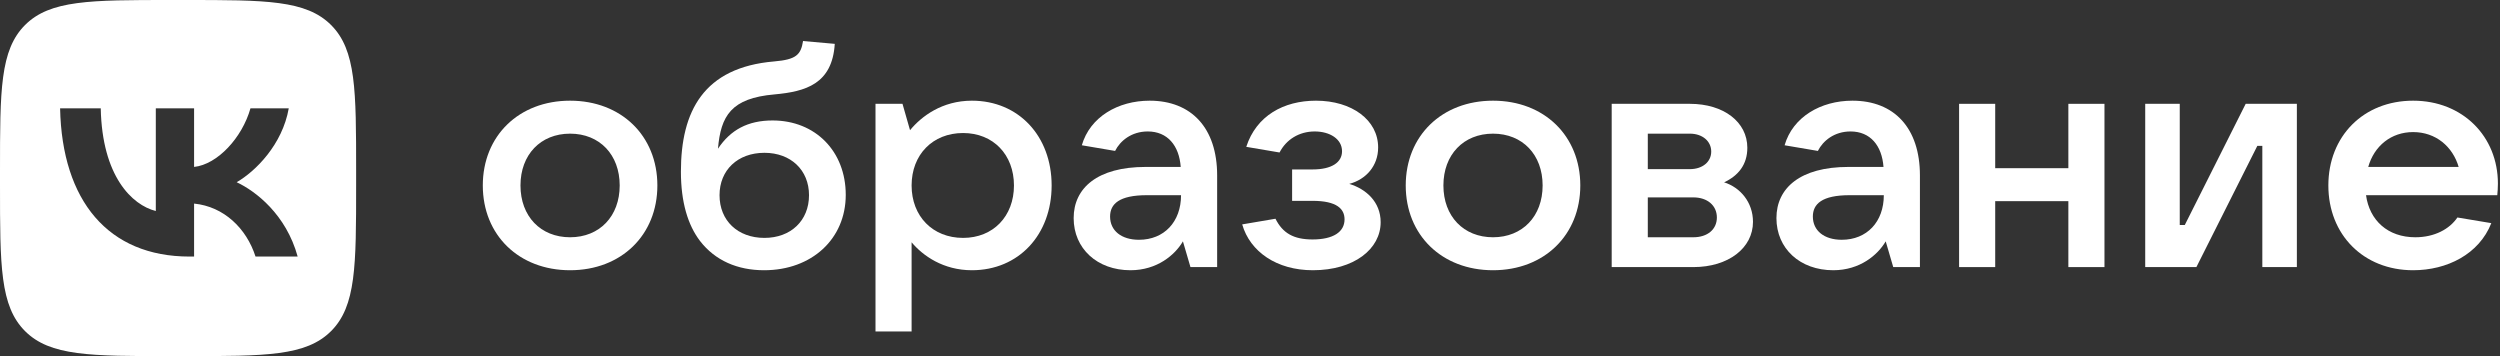 <svg width="702" height="100" viewBox="0 0 702 100" fill="none" xmlns="http://www.w3.org/2000/svg">
    <rect x="0" y="0" width="702" height="100" fill="#333333" stroke="none"/>
    <path d="M160.08 75.882C174.451 75.882 184.59 66.007 184.59 52.077C184.59 38.147 174.451 28.272 160.08 28.272C145.709 28.272 135.57 38.147 135.57 52.077C135.57 66.007 145.709 75.882 160.08 75.882ZM160.08 66.624C151.793 66.624 146.15 60.717 146.15 52.077C146.15 43.437 151.793 37.53 160.08 37.53C168.368 37.53 174.01 43.437 174.01 52.077C174.01 60.717 168.368 66.624 160.08 66.624Z" fill="white"/>
    <path d="M216.945 33.827C209.98 33.827 205.131 36.472 201.604 41.762C202.398 32.504 205.307 27.567 217.474 26.509C226.202 25.715 233.696 23.599 234.402 12.314L225.497 11.521C224.88 15.4 223.557 16.723 217.386 17.252C197.548 18.927 191.201 31.27 191.201 48.198C191.201 56.75 193.14 63.186 196.579 67.682C200.811 73.148 207.07 75.882 214.564 75.882C227.966 75.882 237.487 67.065 237.487 54.722C237.487 42.467 228.935 33.827 216.945 33.827ZM214.653 66.801C207.159 66.801 202.045 61.952 202.045 54.81C202.045 47.757 207.159 42.908 214.653 42.908C222.059 42.908 227.172 47.757 227.172 54.81C227.172 61.952 222.059 66.801 214.653 66.801Z" fill="white"/>
    <path d="M255.978 93.074V68.035C259.152 71.826 264.883 75.882 272.906 75.882C286.043 75.882 295.3 65.919 295.3 52.077C295.3 38.235 286.043 28.272 272.906 28.272C264.53 28.272 258.711 32.681 255.537 36.56L253.421 29.154H245.839V93.074H255.978ZM270.437 66.801C261.885 66.801 255.978 60.717 255.978 52.077C255.978 43.437 261.885 37.353 270.437 37.353C278.901 37.353 284.72 43.437 284.72 52.077C284.72 60.717 278.901 66.801 270.437 66.801Z" fill="white"/>
    <path d="M322.819 28.272C313.915 28.272 306.068 32.857 303.776 40.792L313.121 42.379C314.532 39.557 317.706 36.913 322.29 36.913C327.845 36.913 331.107 40.88 331.548 46.875H321.673C308.184 46.875 301.483 52.782 301.483 61.246C301.483 69.798 308.096 75.882 317.441 75.882C324.935 75.882 329.961 71.562 332.165 67.77L334.281 75H341.775V49.256C341.775 35.943 334.545 28.272 322.819 28.272ZM319.822 67.33C314.885 67.33 311.711 64.773 311.711 60.805C311.711 57.279 314.267 54.81 322.026 54.81H331.636C331.636 62.304 326.875 67.33 319.822 67.33Z" fill="white"/>
    <path d="M378.871 51.636C383.544 50.402 386.983 46.611 386.983 41.409C386.983 33.739 379.665 28.272 369.526 28.272C360.445 28.272 352.774 32.504 349.953 41.233L359.299 42.82C361.15 39.205 364.765 36.913 369.173 36.913C373.405 36.913 376.844 39.028 376.844 42.467C376.844 45.553 374.022 47.581 368.556 47.581H362.825V56.397H368.556C375.433 56.397 377.549 58.689 377.549 61.599C377.549 65.126 374.375 67.241 368.556 67.241C363.266 67.241 360.18 65.478 358.153 61.422L348.807 63.01C351.011 70.68 358.505 75.882 368.644 75.882C380.282 75.882 387.688 69.886 387.688 62.392C387.688 56.662 383.544 53.047 378.871 51.636Z" fill="white"/>
    <path d="M419.239 75.882C433.61 75.882 443.749 66.007 443.749 52.077C443.749 38.147 433.61 28.272 419.239 28.272C404.868 28.272 394.729 38.147 394.729 52.077C394.729 66.007 404.868 75.882 419.239 75.882ZM419.239 66.624C410.951 66.624 405.309 60.717 405.309 52.077C405.309 43.437 410.951 37.53 419.239 37.53C427.526 37.53 433.169 43.437 433.169 52.077C433.169 60.717 427.526 66.624 419.239 66.624Z" fill="white"/>
    <path d="M484.127 51.195C488.094 49.344 490.651 46.258 490.651 41.497C490.651 34.267 484.039 29.154 474.517 29.154H452.563V75H475.487C485.361 75 492.238 69.622 492.238 62.304C492.238 56.75 488.623 52.606 484.127 51.195ZM474.517 37.53C478.043 37.53 480.512 39.646 480.512 42.555C480.512 45.465 478.043 47.492 474.517 47.492H462.703V37.53H474.517ZM462.703 66.624V55.427H475.487C479.454 55.427 482.099 57.72 482.099 61.07C482.099 64.42 479.454 66.624 475.487 66.624H462.703Z" fill="white"/>
    <path d="M520.159 28.272C511.254 28.272 503.408 32.857 501.115 40.792L510.461 42.379C511.871 39.557 515.045 36.913 519.63 36.913C525.184 36.913 528.447 40.88 528.887 46.875H519.013C505.523 46.875 498.823 52.782 498.823 61.246C498.823 69.798 505.435 75.882 514.781 75.882C522.275 75.882 527.3 71.562 529.505 67.77L531.621 75H539.115V49.256C539.115 35.943 531.885 28.272 520.159 28.272ZM517.161 67.33C512.224 67.33 509.05 64.773 509.05 60.805C509.05 57.279 511.607 54.81 519.365 54.81H528.976C528.976 62.304 524.215 67.33 517.161 67.33Z" fill="white"/>
    <path d="M580.796 47.228H560.253V29.154H550.114V75H560.253V56.485H580.796V75H590.935V29.154H580.796V47.228Z" fill="white"/>
    <path d="M616.747 75L633.851 40.968H635.262V75H644.96V29.154H630.589L613.485 63.186H612.074V29.154H602.376V75H616.747Z" fill="white"/>
    <path d="M701.411 51.548C701.411 38.323 691.536 28.272 677.606 28.272C663.676 28.272 653.802 38.235 653.802 52.077C653.802 65.919 663.676 75.882 677.606 75.882C687.128 75.882 696.121 71.385 699.56 62.657L690.038 61.07C687.833 64.332 683.602 66.624 678.223 66.624C670.465 66.624 665.351 61.863 664.381 54.81H701.235C701.323 53.84 701.411 52.782 701.411 51.548ZM677.606 37.089C683.954 37.089 688.715 41.144 690.39 46.875H664.999C666.674 40.968 671.435 37.089 677.606 37.089Z" fill="white"/>
    <path fill-rule="evenodd" clip-rule="evenodd" d="M7.029 7.029C0 14.059 0 25.373 0 48V52C0 74.627 0 85.941 7.029 92.971C14.059 100 25.373 100 48 100H52C74.627 100 85.941 100 92.971 92.971C100 85.941 100 74.627 100 52V48C100 25.373 100 14.059 92.971 7.029C85.941 0 74.627 0 52 0H48C25.373 0 14.059 0 7.029 7.029ZM16.875 30.417C17.417 56.417 30.417 72.042 53.208 72.042H54.5V57.167C62.875 58 69.208 64.125 71.75 72.042H83.584C80.334 60.209 71.791 53.667 66.458 51.167C71.791 48.084 79.291 40.584 81.083 30.417H70.333C67.999 38.667 61.084 46.167 54.5 46.875V30.417H43.75V59.25C37.083 57.584 28.667 49.5 28.292 30.417H16.875Z" fill="white"/>
</svg>
